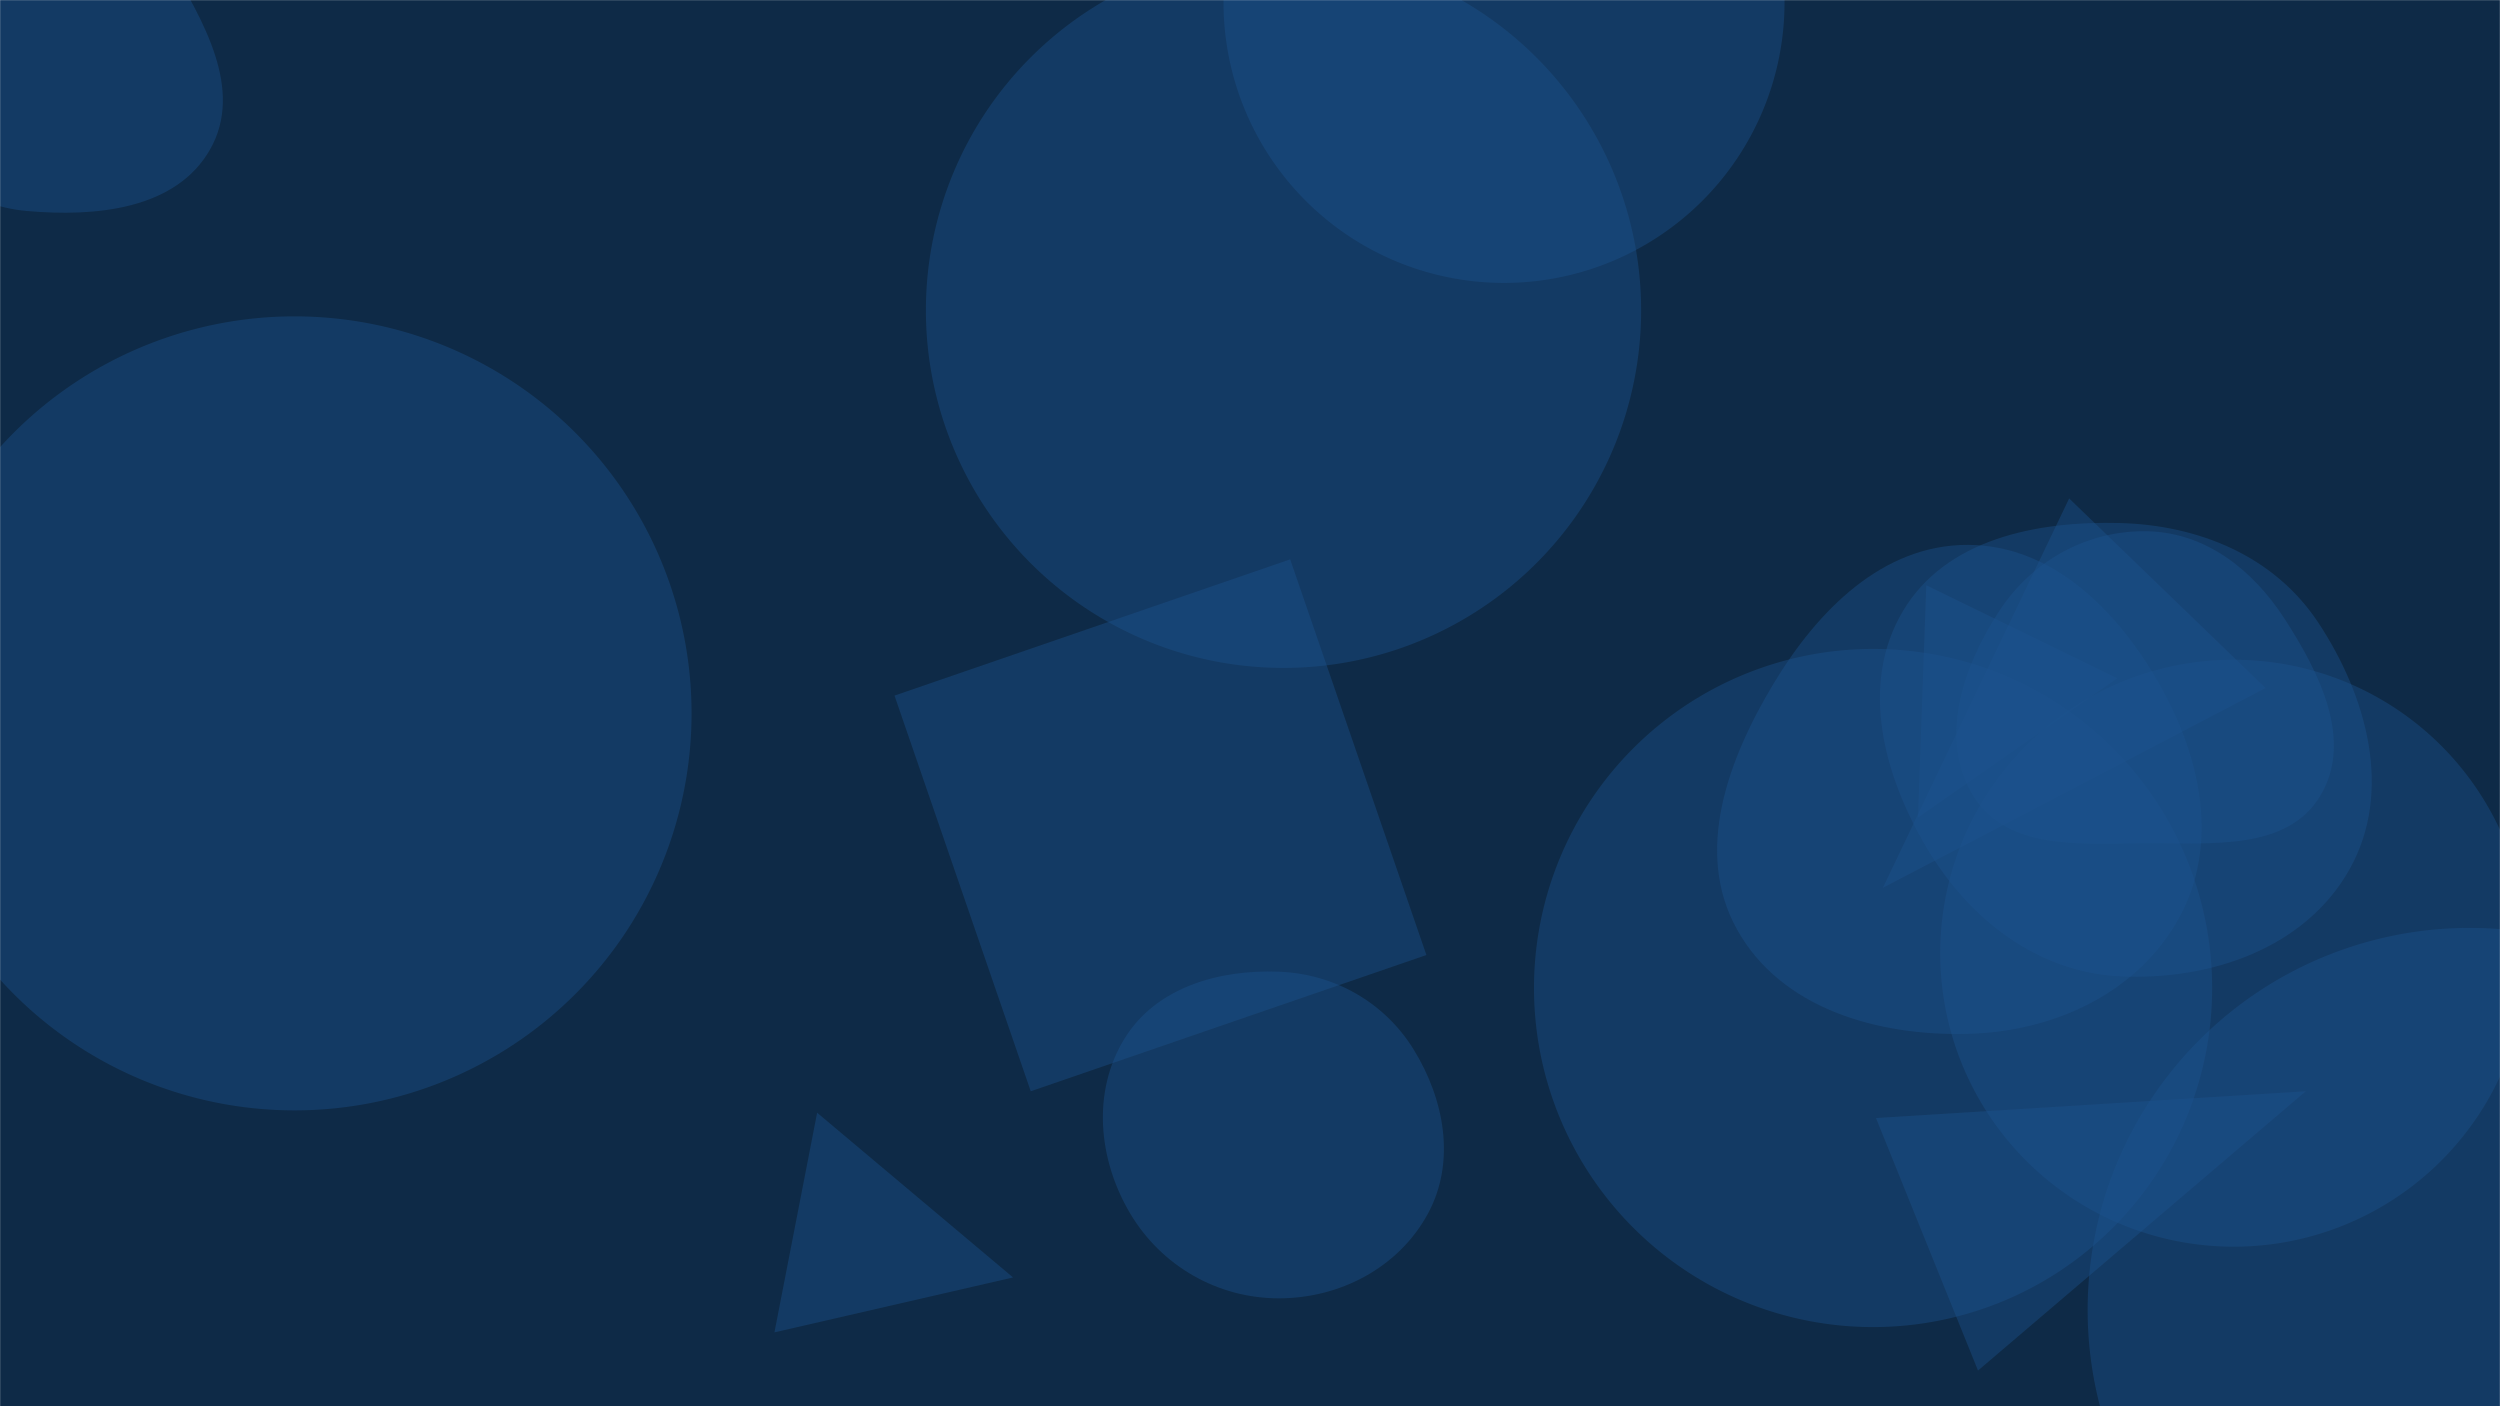 <svg xmlns="http://www.w3.org/2000/svg" version="1.1" xmlns:xlink="http://www.w3.org/1999/xlink" xmlns:svgjs="http://svgjs.com/svgjs" width="1920" height="1080" preserveAspectRatio="none" viewBox="0 0 1920 1080"><g mask="url(&quot;#SvgjsMask1027&quot;)" fill="none"><rect width="1920" height="1080" x="0" y="0" fill="#0e2a47"></rect><path d="M1473.04 627.742L1625.884 520.936 1479.382 449.482z" fill="rgba(28, 83, 142, 0.4)" class="triangle-float1"></path><path d="M20.307,162.008C73.227,166.795,135.069,160.97,161.339,114.782C187.454,68.867,156.223,15.874,129.255,-29.545C103.104,-73.588,71.494,-120.841,20.307,-122.744C-33.258,-124.736,-80.554,-86.58,-103.64,-38.204C-124.046,4.556,-107.459,52.438,-82.519,92.723C-59.202,130.387,-23.81,158.017,20.307,162.008" fill="rgba(28, 83, 142, 0.4)" class="triangle-float2"></path><path d="M-78.68 547.87 a304.9 304.9 0 1 0 609.8 0 a304.9 304.9 0 1 0 -609.8 0z" fill="rgba(28, 83, 142, 0.4)" class="triangle-float3"></path><path d="M711.09 238.32 a274.65 274.65 0 1 0 549.3 0 a274.65 274.65 0 1 0 -549.3 0z" fill="rgba(28, 83, 142, 0.4)" class="triangle-float3"></path><path d="M1440.75 858.629L1519.109 1052.574 1770.847 838.063z" fill="rgba(28, 83, 142, 0.4)" class="triangle-float1"></path><path d="M1095.478 733.453L990.849 429.586 686.982 534.216 791.612 838.082z" fill="rgba(28, 83, 142, 0.4)" class="triangle-float3"></path><path d="M1739.902 528.415L1589.108 382.794 1446.074 681.796z" fill="rgba(28, 83, 142, 0.4)" class="triangle-float2"></path><path d="M778.015 981.074L627.561 854.583 594.775 1023.252z" fill="rgba(28, 83, 142, 0.4)" class="triangle-float2"></path><path d="M1178.11 758.79 a260.41 260.41 0 1 0 520.82 0 a260.41 260.41 0 1 0 -520.82 0z" fill="rgba(28, 83, 142, 0.4)" class="triangle-float3"></path><path d="M1490.09 732.07 a225.39 225.39 0 1 0 450.78 0 a225.39 225.39 0 1 0 -450.78 0z" fill="rgba(28, 83, 142, 0.4)" class="triangle-float3"></path><path d="M939.66 1.85 a215.43 215.43 0 1 0 430.86 0 a215.43 215.43 0 1 0 -430.86 0z" fill="rgba(28, 83, 142, 0.4)" class="triangle-float1"></path><path d="M981.982,997.123C1029.04,997.189,1074.117,973.544,1096.582,932.194C1118.164,892.469,1109.472,844.605,1085.752,806.118C1063.295,769.681,1024.752,747.874,981.982,746.25C935.903,744.5,887.741,758.394,863.602,797.683C838.492,838.552,843.451,890.627,867.934,931.875C891.894,972.242,935.04,997.058,981.982,997.123" fill="rgba(28, 83, 142, 0.4)" class="triangle-float3"></path><path d="M1628.09,749.804C1697.597,753.279,1770.646,728.14,1804.592,667.387C1837.921,607.739,1817.933,534.621,1780.125,477.706C1746.522,427.122,1688.797,403.293,1628.09,401.689C1563.872,399.992,1494.309,414.074,1461.47,469.286C1428.09,525.408,1446.374,595.004,1479.72,651.145C1512.228,705.875,1564.512,746.625,1628.09,749.804" fill="rgba(28, 83, 142, 0.4)" class="triangle-float3"></path><path d="M1649.757,647.584C1698.697,647.426,1756.547,653.261,1781.871,611.383C1807.637,568.775,1781.386,516.528,1754.258,474.773C1730.124,437.626,1694.041,409.174,1649.757,408.033C1603.479,406.841,1560.836,430.397,1535.492,469.136C1507.248,512.308,1488.341,568.792,1516.161,612.238C1542.785,653.817,1600.385,647.743,1649.757,647.584" fill="rgba(28, 83, 142, 0.4)" class="triangle-float2"></path><path d="M1603.31 1006.02 a293.39 293.39 0 1 0 586.78 0 a293.39 293.39 0 1 0 -586.78 0z" fill="rgba(28, 83, 142, 0.4)" class="triangle-float2"></path><path d="M1511.42,794.011C1577.494,792.289,1641.667,762.785,1673.54,704.881C1704.434,648.755,1690.417,581.913,1658.858,526.158C1626.726,469.391,1576.65,418.702,1511.42,418.462C1445.87,418.221,1395.853,468.88,1362.088,525.065C1326.984,583.476,1300.889,654.151,1333.971,713.731C1367.749,774.565,1441.862,795.824,1511.42,794.011" fill="rgba(28, 83, 142, 0.4)" class="triangle-float3"></path></g><defs><mask id="SvgjsMask1027"><rect width="1920" height="1080" fill="#ffffff"></rect></mask><style>
            @keyframes float1 {
                0%{transform: translate(0, 0)}
                50%{transform: translate(-10px, 0)}
                100%{transform: translate(0, 0)}
            }

            .triangle-float1 {
                animation: float1 5s infinite;
            }

            @keyframes float2 {
                0%{transform: translate(0, 0)}
                50%{transform: translate(-5px, -5px)}
                100%{transform: translate(0, 0)}
            }

            .triangle-float2 {
                animation: float2 4s infinite;
            }

            @keyframes float3 {
                0%{transform: translate(0, 0)}
                50%{transform: translate(0, -10px)}
                100%{transform: translate(0, 0)}
            }

            .triangle-float3 {
                animation: float3 6s infinite;
            }
        </style></defs></svg>